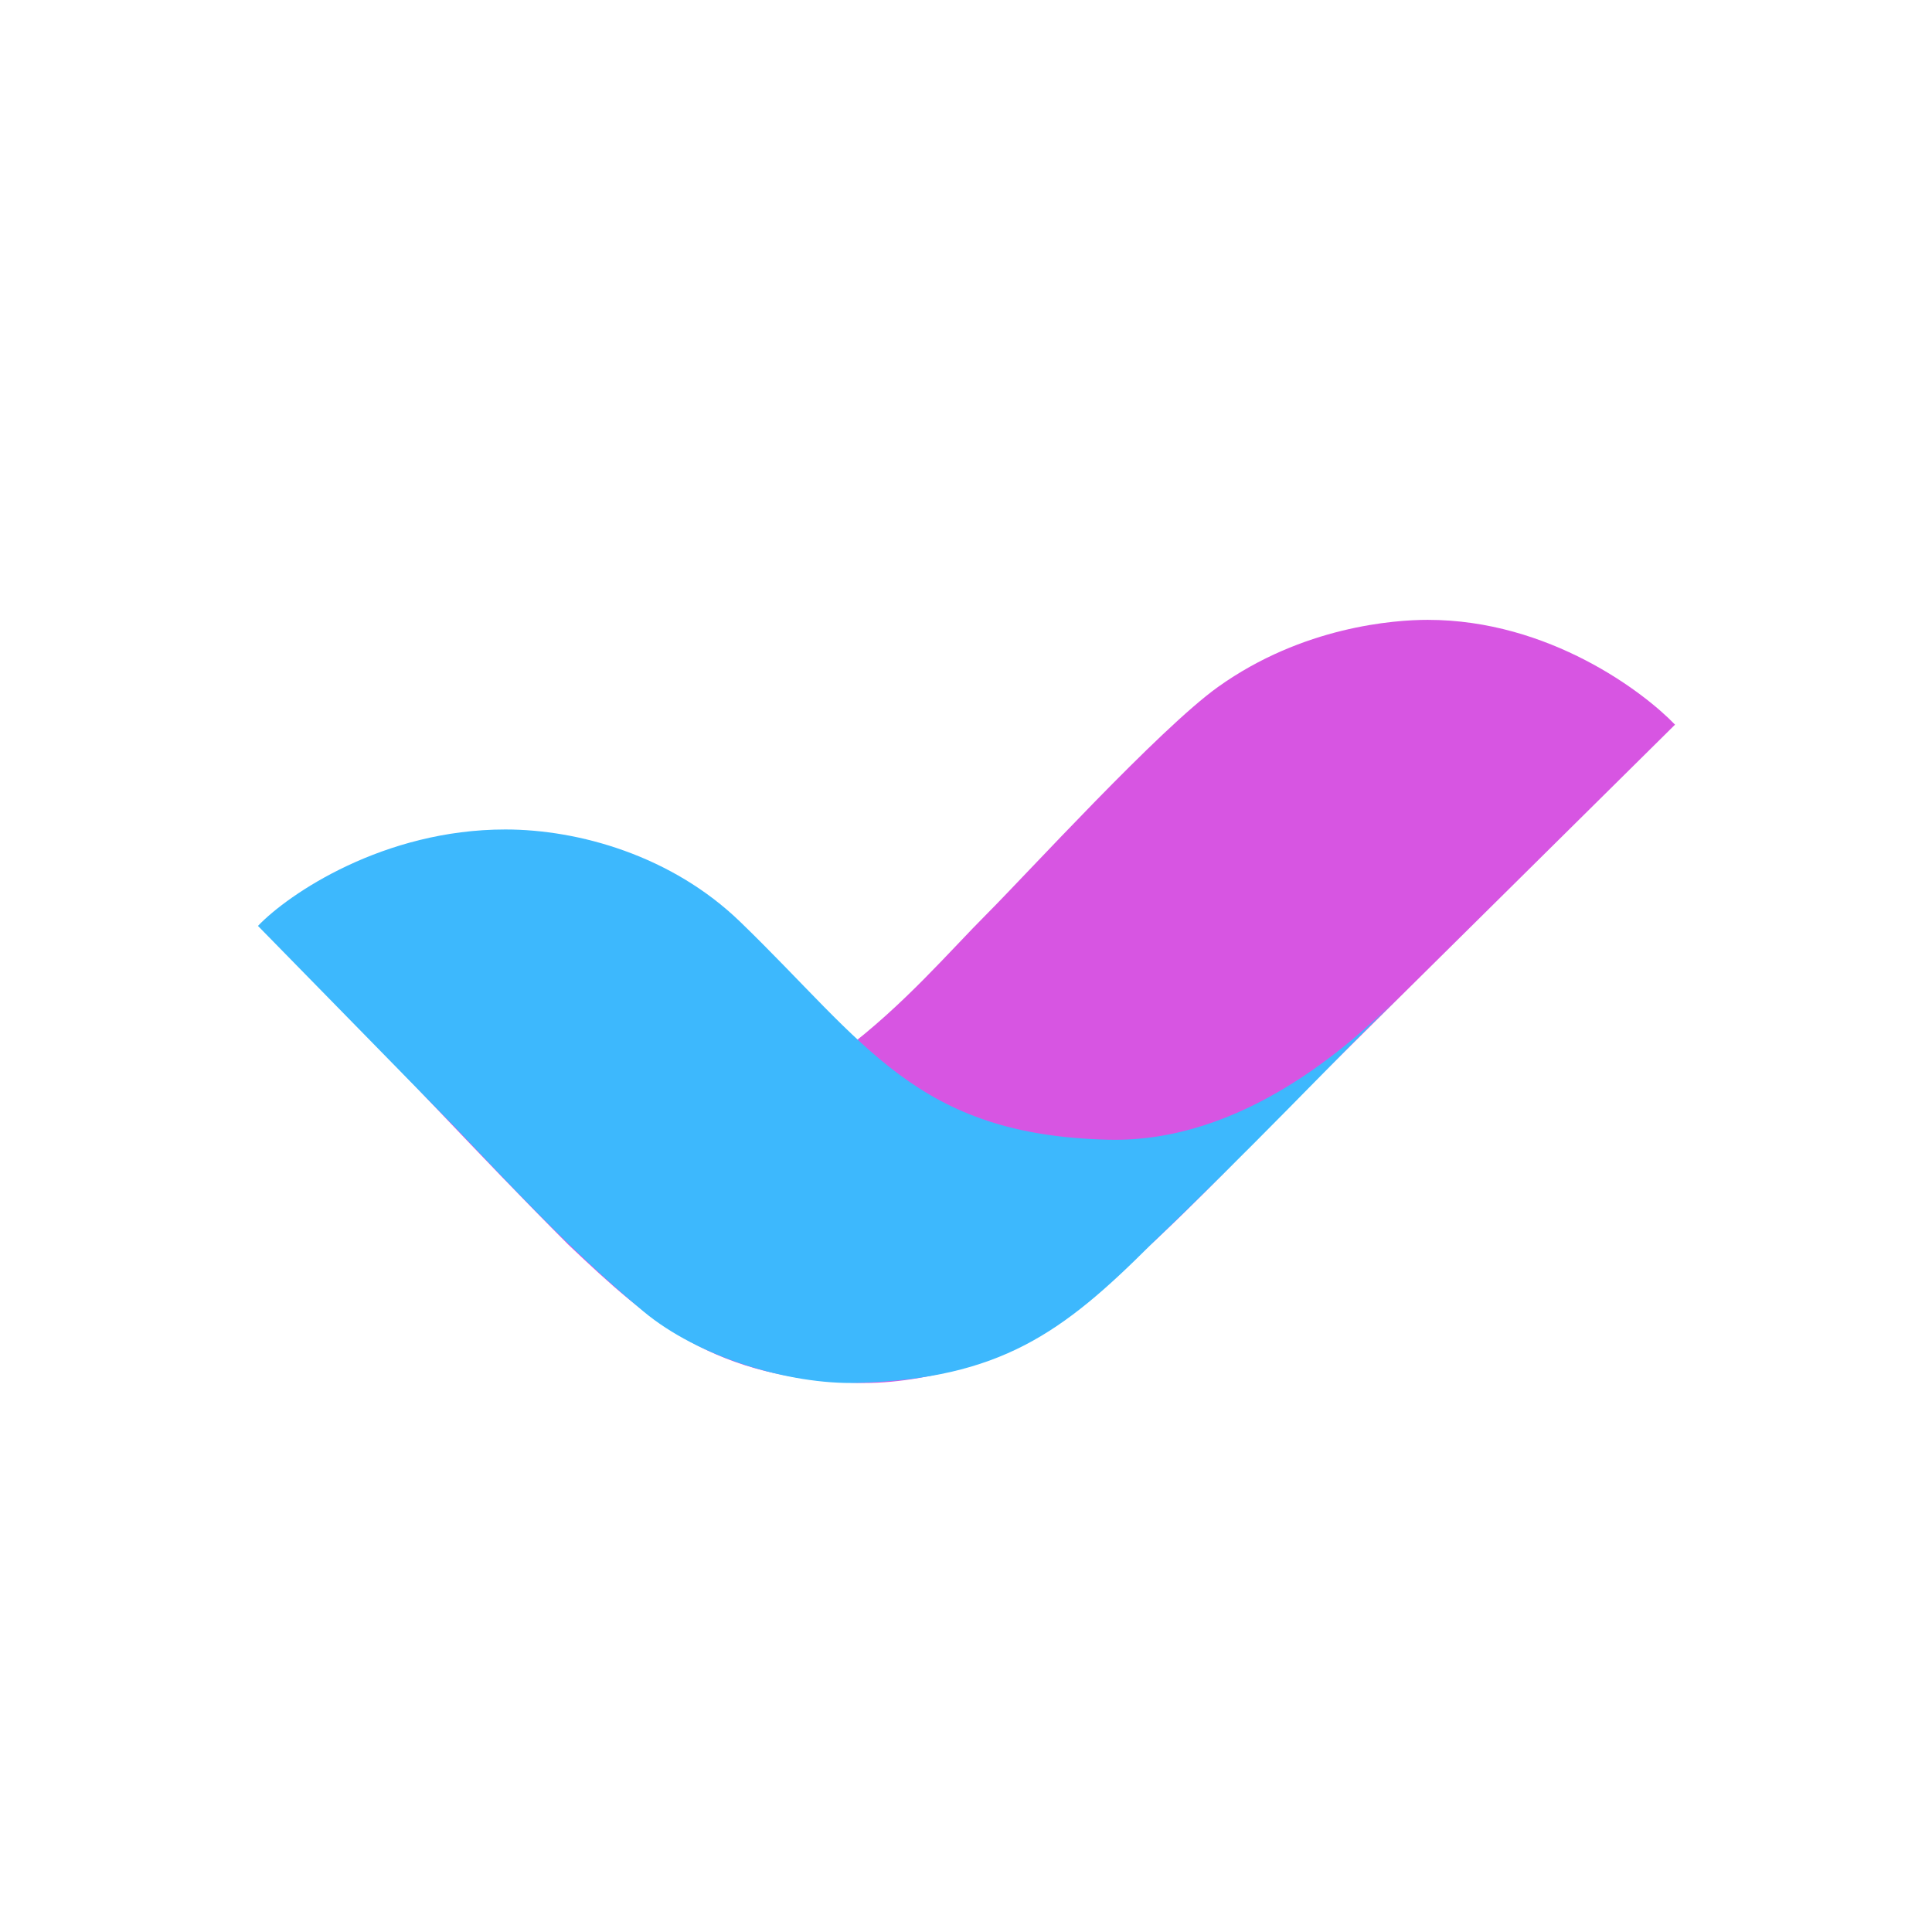 <svg xmlns="http://www.w3.org/2000/svg" fill="none" viewBox="0 0 1200 1200"><path fill="#D755E2" d="M886.747 385c75.518 0 134.543 45.137 153.643 65.101L787.794 700.089c-31.2 32.555-70.309 72.914-117.182 111.974-36.457 31.248-95.598 48.12-138.014 46.872-88.538-2.604-127.598-36.456-179.679-85.933-54.379-54.379-111.41-116.624-147.819-153.03 28.917 28.865 91.14 87.199 173.859 85.32 119.786-2.723 187.491-91.136 234.364-138.009 23.844-23.844 106.766-114.578 143.222-140.618C809.18 389.068 866.173 385 886.747 385Z"/><path fill="#3DB8FD" d="M313.858 515.201c-75.517 0-134.542 39.929-153.638 59.893l122.39 124.994c31.199 32.556 70.309 75.517 117.181 114.578 33.853 28.21 90.39 45.516 132.807 44.269 88.537-2.604 127.598-31.249 182.282-85.934 59.6-57.008 116.696-116.731 153.102-153.102-28.948 28.872-96.35 89.883-179.142 88.001-119.786-2.722-151.034-59.893-229.156-135.41-42.447-41.032-100.185-57.289-145.826-57.289Z" style="mix-blend-mode:multiply"/></svg>